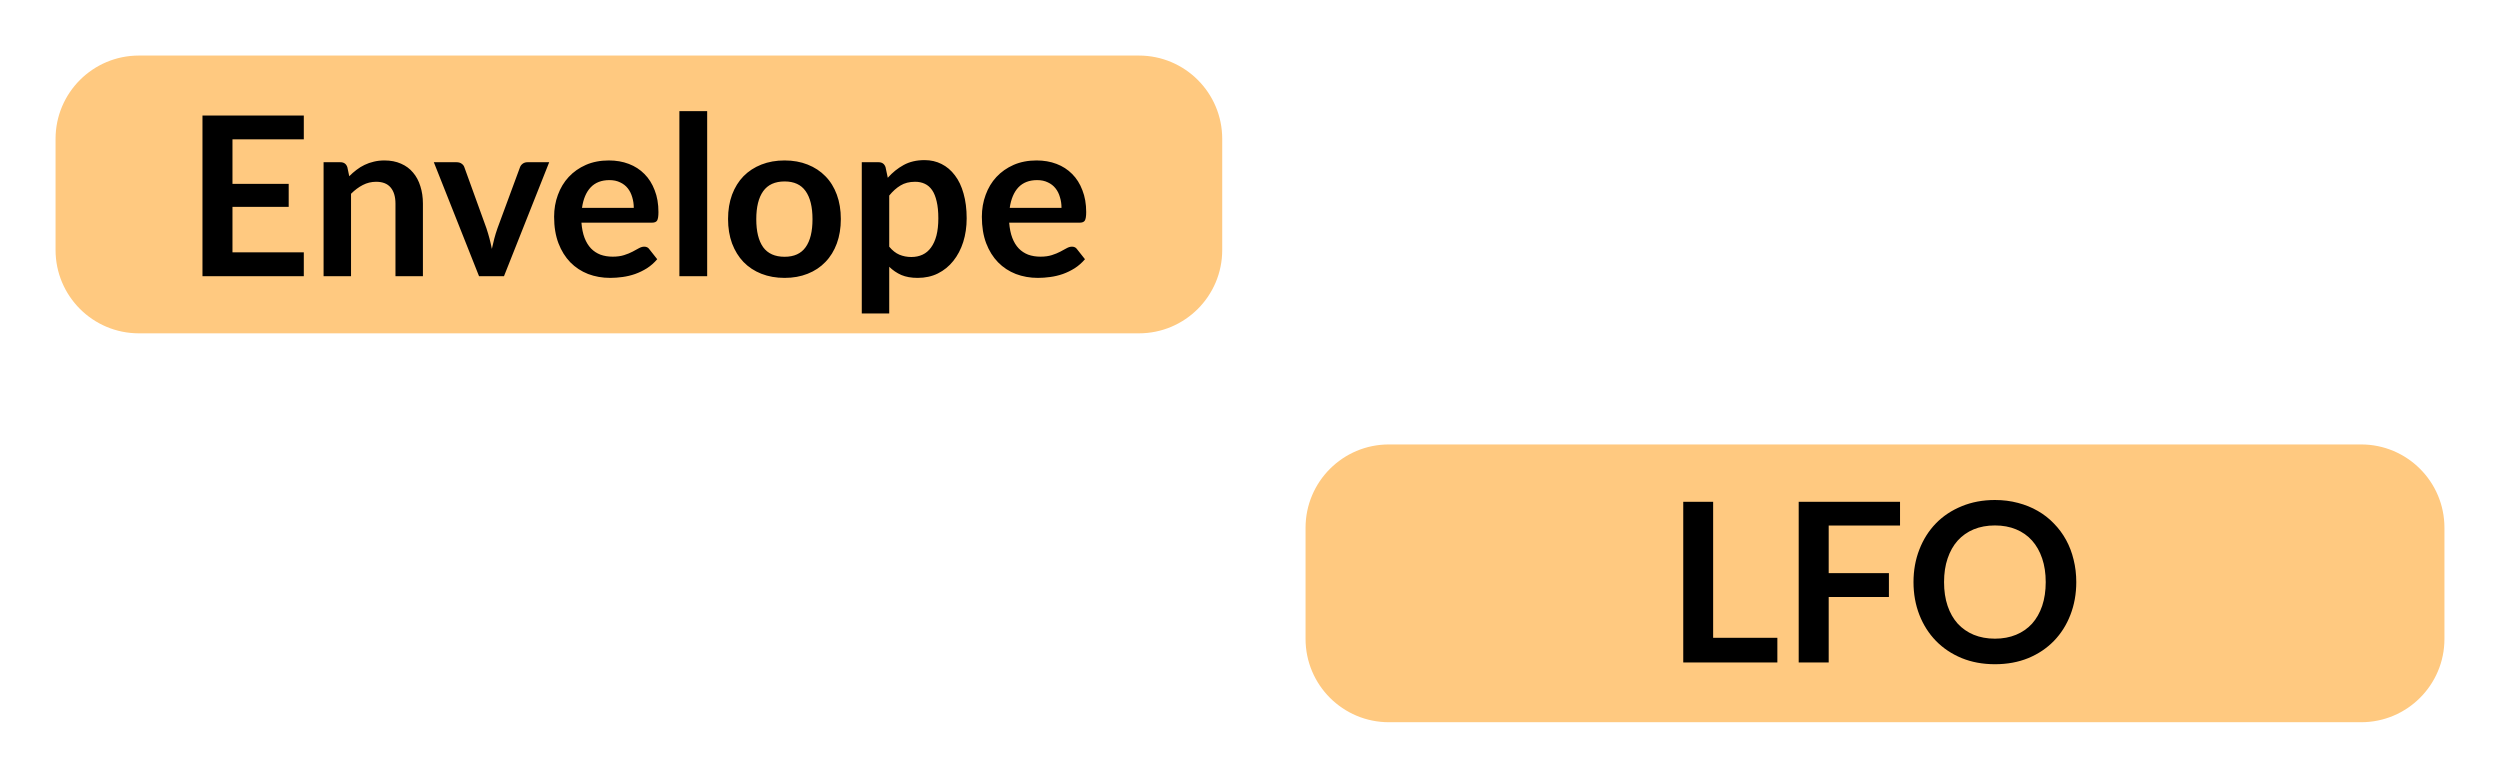 <?xml version="1.0" encoding="utf-8"?>
<svg width="90px" height="28px" viewbox="0 0 90 28" version="1.1" xmlns:xlink="http://www.w3.org/1999/xlink" xmlns="http://www.w3.org/2000/svg">
  <defs>
    <rect width="90" height="28" id="artboard_1" />
    <clipPath id="clip_1">
      <use xlink:href="#artboard_1" clip-rule="evenodd" />
    </clipPath>
  </defs>
  <g id="hover00307" clip-path="url(#clip_1)">
    <path d="M0 3C0 1.343 1.343 0 3 0L38 0C39.657 0 41 1.343 41 3L41 7C41 8.657 39.657 10 38 10L3 10C1.343 10 0 8.657 0 7L0 3L0 3Z" transform="translate(47 16)" id="Shape" fill="#FF9300" fill-opacity="0.498" fill-rule="evenodd" stroke="none" />
    <path d="M3.388 4.96L3.388 5.848L0 5.848L0 0.064L1.076 0.064L1.076 4.96L3.388 4.96L3.388 4.96ZM5.236 0.92L5.236 2.632L7.404 2.632L7.404 3.492L5.236 3.492L5.236 5.848L4.156 5.848L4.156 0.064L7.804 0.064L7.804 0.92L5.236 0.92L5.236 0.92ZM14.149 2.956C14.149 3.38 14.078 3.773 13.937 4.136C13.798 4.496 13.601 4.808 13.345 5.072C13.089 5.336 12.781 5.543 12.421 5.692C12.061 5.839 11.661 5.912 11.221 5.912C10.784 5.912 10.385 5.839 10.025 5.692C9.665 5.543 9.355 5.336 9.097 5.072C8.841 4.808 8.642 4.496 8.501 4.136C8.36 3.773 8.289 3.38 8.289 2.956C8.289 2.532 8.36 2.14 8.501 1.78C8.642 1.417 8.841 1.104 9.097 0.84C9.355 0.576 9.665 0.371 10.025 0.224C10.385 0.075 10.784 0 11.221 0C11.514 0 11.79 0.035 12.049 0.104C12.307 0.171 12.545 0.267 12.761 0.392C12.977 0.515 13.17 0.665 13.341 0.844C13.514 1.02 13.661 1.217 13.781 1.436C13.901 1.655 13.992 1.892 14.053 2.148C14.117 2.404 14.149 2.673 14.149 2.956L14.149 2.956ZM13.049 2.956C13.049 2.639 13.006 2.355 12.921 2.104C12.835 1.851 12.714 1.636 12.557 1.46C12.399 1.284 12.207 1.149 11.981 1.056C11.757 0.963 11.504 0.916 11.221 0.916C10.938 0.916 10.684 0.963 10.457 1.056C10.233 1.149 10.041 1.284 9.881 1.46C9.723 1.636 9.602 1.851 9.517 2.104C9.431 2.355 9.389 2.639 9.389 2.956C9.389 3.273 9.431 3.559 9.517 3.812C9.602 4.063 9.723 4.276 9.881 4.452C10.041 4.625 10.233 4.759 10.457 4.852C10.684 4.945 10.938 4.992 11.221 4.992C11.504 4.992 11.757 4.945 11.981 4.852C12.207 4.759 12.399 4.625 12.557 4.452C12.714 4.276 12.835 4.063 12.921 3.812C13.006 3.559 13.049 3.273 13.049 2.956L13.049 2.956Z" transform="translate(60.597 18)" id="Shape" fill="#000000" fill-rule="evenodd" stroke="none" />
    <path d="M0 3C0 1.343 1.343 0 3 0L39 0C40.657 0 42 1.343 42 3L42 7C42 8.657 40.657 10 39 10L3 10C1.343 10 0 8.657 0 7L0 3L0 3Z" transform="translate(2 2)" id="Shape" fill="#FF9300" fill-opacity="0.498" fill-rule="evenodd" stroke="none" />
    <path d="M1.08 1.016L1.08 2.62L3.104 2.62L3.104 3.448L1.08 3.448L1.08 5.084L3.648 5.084L3.648 5.944L0 5.944L0 0.16L3.648 0.16L3.648 1.016L1.08 1.016L1.08 1.016ZM5.284 2.344C5.366 2.261 5.453 2.185 5.544 2.116C5.637 2.044 5.734 1.984 5.836 1.936C5.94 1.885 6.05 1.847 6.168 1.82C6.285 1.791 6.413 1.776 6.552 1.776C6.776 1.776 6.974 1.815 7.148 1.892C7.321 1.967 7.465 2.073 7.58 2.212C7.697 2.348 7.785 2.512 7.844 2.704C7.905 2.893 7.936 3.103 7.936 3.332L7.936 5.944L6.948 5.944L6.948 3.332C6.948 3.081 6.89 2.888 6.776 2.752C6.661 2.613 6.486 2.544 6.252 2.544C6.081 2.544 5.921 2.583 5.772 2.66C5.622 2.737 5.481 2.843 5.348 2.976L5.348 5.944L4.36 5.944L4.36 1.84L4.964 1.84C5.092 1.84 5.176 1.9 5.216 2.02L5.284 2.344L5.284 2.344ZM12.482 1.84L10.854 5.944L9.957 5.944L8.329 1.84L9.145 1.84C9.22 1.84 9.281 1.857 9.329 1.892C9.38 1.927 9.413 1.971 9.429 2.024L10.222 4.216C10.264 4.344 10.302 4.469 10.334 4.592C10.366 4.715 10.393 4.837 10.418 4.96C10.444 4.837 10.473 4.715 10.505 4.592C10.537 4.469 10.576 4.344 10.621 4.216L11.43 2.024C11.448 1.971 11.482 1.927 11.53 1.892C11.578 1.857 11.635 1.84 11.701 1.84L12.482 1.84L12.482 1.84ZM15.527 3.484C15.527 3.347 15.508 3.219 15.471 3.099C15.436 2.977 15.383 2.87 15.311 2.779C15.239 2.688 15.147 2.616 15.035 2.565C14.926 2.511 14.798 2.484 14.651 2.484C14.366 2.484 14.14 2.571 13.975 2.745C13.812 2.918 13.708 3.165 13.663 3.484L15.527 3.484L15.527 3.484ZM13.643 4.016C13.659 4.227 13.696 4.409 13.755 4.564C13.814 4.716 13.891 4.843 13.987 4.944C14.083 5.043 14.196 5.117 14.327 5.168C14.46 5.216 14.607 5.24 14.767 5.24C14.927 5.24 15.064 5.221 15.179 5.184C15.296 5.147 15.398 5.105 15.483 5.06C15.571 5.015 15.647 4.973 15.711 4.936C15.778 4.899 15.842 4.88 15.903 4.88C15.986 4.88 16.047 4.911 16.087 4.972L16.371 5.332C16.262 5.46 16.139 5.568 16.003 5.656C15.867 5.741 15.724 5.811 15.575 5.864C15.428 5.915 15.278 5.951 15.123 5.972C14.971 5.993 14.823 6.004 14.679 6.004C14.394 6.004 14.128 5.957 13.883 5.864C13.638 5.768 13.424 5.628 13.243 5.444C13.062 5.257 12.919 5.028 12.815 4.756C12.711 4.481 12.659 4.164 12.659 3.804C12.659 3.524 12.704 3.261 12.795 3.016C12.886 2.768 13.015 2.553 13.183 2.372C13.354 2.188 13.56 2.043 13.803 1.936C14.048 1.829 14.324 1.776 14.631 1.776C14.89 1.776 15.128 1.817 15.347 1.9C15.566 1.983 15.754 2.104 15.911 2.264C16.068 2.421 16.191 2.616 16.279 2.848C16.37 3.077 16.415 3.34 16.415 3.636C16.415 3.785 16.399 3.887 16.367 3.94C16.335 3.991 16.274 4.016 16.183 4.016L13.643 4.016L13.643 4.016ZM18.169 0L18.169 5.944L17.169 5.944L17.169 0L18.169 0L18.169 0ZM20.957 1.776C21.261 1.776 21.537 1.825 21.785 1.924C22.036 2.023 22.249 2.163 22.425 2.344C22.604 2.525 22.741 2.747 22.837 3.008C22.933 3.269 22.981 3.561 22.981 3.884C22.981 4.209 22.933 4.503 22.837 4.764C22.741 5.025 22.604 5.248 22.425 5.432C22.249 5.616 22.036 5.757 21.785 5.856C21.537 5.955 21.261 6.004 20.957 6.004C20.65 6.004 20.372 5.955 20.121 5.856C19.87 5.757 19.656 5.616 19.477 5.432C19.301 5.248 19.164 5.025 19.065 4.764C18.969 4.503 18.921 4.209 18.921 3.884C18.921 3.561 18.969 3.269 19.065 3.008C19.164 2.747 19.301 2.525 19.477 2.344C19.656 2.163 19.87 2.023 20.121 1.924C20.372 1.825 20.65 1.776 20.957 1.776L20.957 1.776ZM20.957 5.244C21.298 5.244 21.55 5.129 21.713 4.9C21.878 4.671 21.961 4.335 21.961 3.892C21.961 3.449 21.878 3.112 21.713 2.88C21.55 2.648 21.298 2.532 20.957 2.532C20.61 2.532 20.353 2.649 20.185 2.884C20.02 3.116 19.937 3.452 19.937 3.892C19.937 4.332 20.02 4.668 20.185 4.9C20.353 5.129 20.61 5.244 20.957 5.244L20.957 5.244ZM24.723 4.88C24.835 5.016 24.956 5.112 25.087 5.168C25.22 5.224 25.364 5.252 25.519 5.252C25.668 5.252 25.803 5.224 25.923 5.168C26.043 5.112 26.144 5.027 26.227 4.912C26.312 4.797 26.377 4.653 26.423 4.48C26.468 4.304 26.491 4.097 26.491 3.86C26.491 3.62 26.471 3.417 26.431 3.252C26.393 3.084 26.339 2.948 26.267 2.844C26.195 2.74 26.107 2.664 26.003 2.616C25.901 2.568 25.785 2.544 25.655 2.544C25.449 2.544 25.275 2.588 25.131 2.676C24.987 2.761 24.851 2.883 24.723 3.04L24.723 4.88L24.723 4.88ZM24.671 2.4C24.839 2.211 25.029 2.057 25.243 1.94C25.456 1.823 25.707 1.764 25.995 1.764C26.219 1.764 26.423 1.811 26.607 1.904C26.793 1.997 26.953 2.133 27.087 2.312C27.223 2.488 27.327 2.707 27.399 2.968C27.473 3.227 27.511 3.524 27.511 3.86C27.511 4.167 27.469 4.451 27.387 4.712C27.304 4.973 27.185 5.2 27.031 5.392C26.879 5.584 26.693 5.735 26.475 5.844C26.259 5.951 26.016 6.004 25.747 6.004C25.517 6.004 25.321 5.969 25.159 5.9C24.996 5.828 24.851 5.729 24.723 5.604L24.723 7.284L23.735 7.284L23.735 1.84L24.339 1.84C24.467 1.84 24.551 1.9 24.591 2.02L24.671 2.4L24.671 2.4ZM30.925 3.484C30.925 3.347 30.907 3.219 30.869 3.099C30.835 2.977 30.782 2.87 30.709 2.779C30.637 2.688 30.546 2.616 30.433 2.565C30.324 2.511 30.196 2.484 30.049 2.484C29.764 2.484 29.539 2.571 29.373 2.745C29.211 2.918 29.107 3.165 29.061 3.484L30.925 3.484L30.925 3.484ZM29.041 4.016C29.058 4.227 29.095 4.409 29.154 4.564C29.212 4.716 29.29 4.843 29.386 4.944C29.482 5.043 29.595 5.117 29.726 5.168C29.859 5.216 30.006 5.24 30.166 5.24C30.326 5.24 30.463 5.221 30.578 5.184C30.695 5.147 30.796 5.105 30.881 5.06C30.97 5.015 31.046 4.973 31.11 4.936C31.176 4.899 31.24 4.88 31.302 4.88C31.384 4.88 31.445 4.911 31.485 4.972L31.77 5.332C31.66 5.46 31.538 5.568 31.401 5.656C31.265 5.741 31.123 5.811 30.974 5.864C30.827 5.915 30.676 5.951 30.521 5.972C30.369 5.993 30.221 6.004 30.078 6.004C29.792 6.004 29.527 5.957 29.282 5.864C29.036 5.768 28.823 5.628 28.642 5.444C28.46 5.257 28.317 5.028 28.213 4.756C28.11 4.481 28.058 4.164 28.058 3.804C28.058 3.524 28.103 3.261 28.194 3.016C28.284 2.768 28.413 2.553 28.581 2.372C28.752 2.188 28.959 2.043 29.201 1.936C29.447 1.829 29.723 1.776 30.029 1.776C30.288 1.776 30.527 1.817 30.745 1.9C30.964 1.983 31.152 2.104 31.309 2.264C31.467 2.421 31.59 2.616 31.677 2.848C31.768 3.077 31.814 3.34 31.814 3.636C31.814 3.785 31.797 3.887 31.765 3.94C31.733 3.991 31.672 4.016 31.581 4.016L29.041 4.016L29.041 4.016Z" transform="translate(7.289 4)" id="Shape" fill="#000000" fill-rule="evenodd" stroke="none" />
  </g>
</svg>